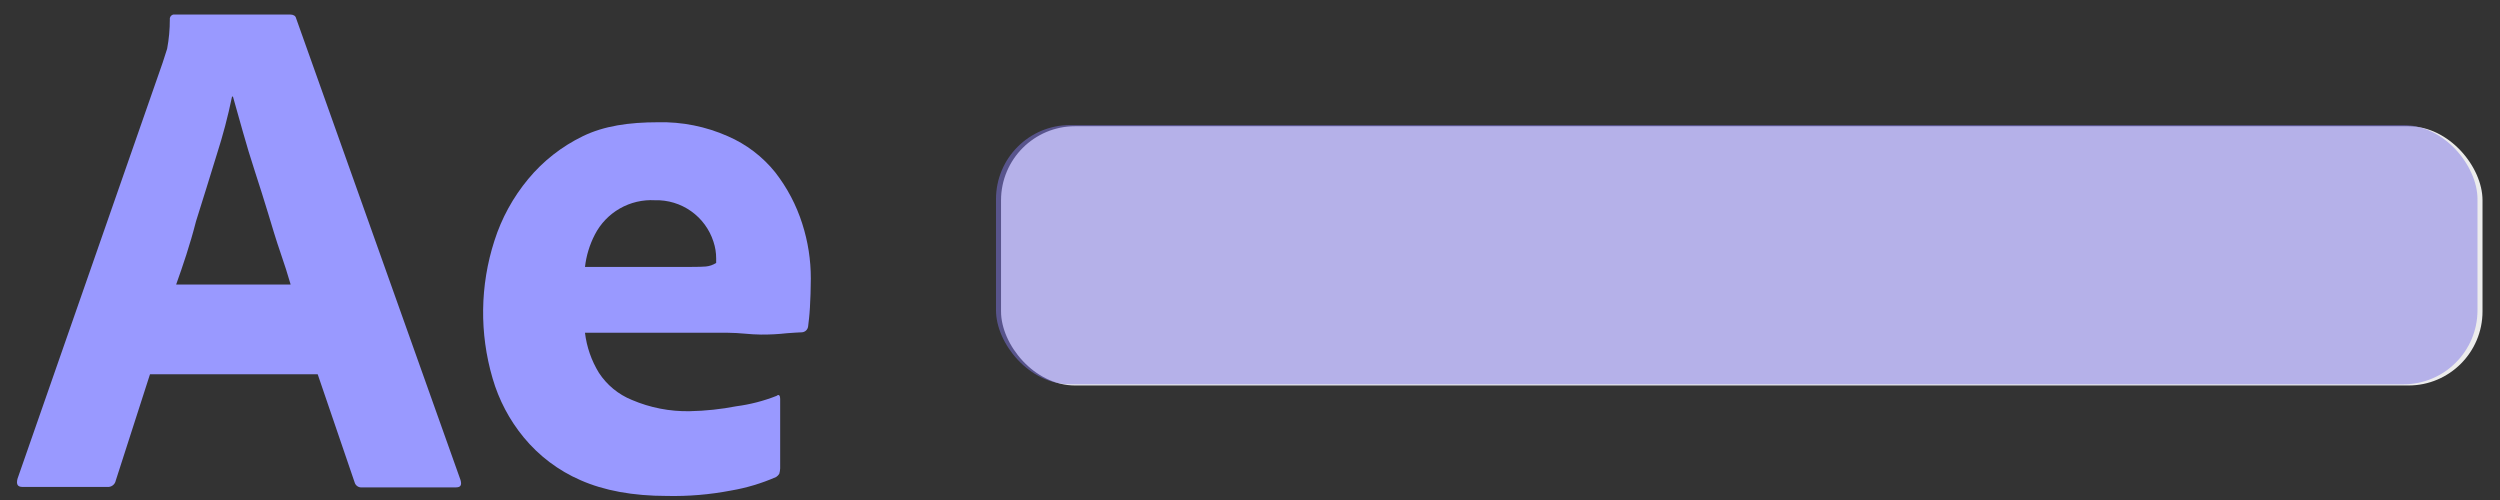 <svg width="135" height="27" viewBox="0 0 135 27" fill="none" xmlns="http://www.w3.org/2000/svg">
<rect x="0" y="0" width="135" height="27" fill="#333333" stroke="none"/>
<path d="M17.155 20.209H8.1L6.25 25.953C6.23 26.058 6.171 26.15 6.085 26.213C6 26.276 5.894 26.305 5.788 26.294H1.212C0.944 26.294 0.871 26.148 0.944 25.856L8.782 3.389C8.855 3.146 8.928 2.927 9.025 2.634C9.123 2.113 9.172 1.583 9.171 1.052C9.164 0.991 9.18 0.93 9.216 0.88C9.252 0.831 9.306 0.796 9.366 0.785H15.67C15.841 0.785 15.962 0.858 15.987 0.979L24.871 25.929C24.944 26.197 24.871 26.318 24.628 26.318H19.541C19.454 26.327 19.368 26.304 19.297 26.255C19.226 26.206 19.174 26.134 19.151 26.051L17.155 20.209ZM9.512 15.365H15.695C15.549 14.854 15.354 14.245 15.135 13.612C14.916 12.979 14.697 12.249 14.478 11.519C14.259 10.789 14.015 10.034 13.772 9.28C13.528 8.525 13.309 7.819 13.114 7.113C12.92 6.407 12.749 5.799 12.579 5.215H12.53C12.312 6.276 12.035 7.324 11.703 8.355C11.338 9.523 10.973 10.74 10.583 11.957C10.267 13.198 9.877 14.342 9.512 15.365Z" fill="#9999FF"/>
<path d="M39.306 17.969H31.589C31.681 18.738 31.939 19.477 32.344 20.136C32.774 20.792 33.394 21.301 34.121 21.596C35.105 22.017 36.167 22.224 37.236 22.205C38.087 22.189 38.934 22.099 39.768 21.937C40.51 21.84 41.238 21.652 41.934 21.377C42.056 21.28 42.129 21.328 42.129 21.572V25.296C42.125 25.395 42.108 25.493 42.08 25.588C42.036 25.656 41.978 25.715 41.91 25.759C41.132 26.1 40.314 26.346 39.476 26.489C38.337 26.708 37.179 26.806 36.019 26.781C34.169 26.781 32.612 26.489 31.346 25.929C30.155 25.412 29.104 24.619 28.279 23.616C27.508 22.679 26.937 21.594 26.599 20.428C25.886 17.999 25.92 15.413 26.697 13.004C27.085 11.785 27.705 10.653 28.522 9.669C29.327 8.696 30.332 7.908 31.468 7.357C32.612 6.797 33.975 6.602 35.533 6.602C36.831 6.572 38.119 6.83 39.306 7.357C40.303 7.789 41.18 8.457 41.861 9.304C42.508 10.135 43.003 11.075 43.322 12.079C43.631 13.038 43.787 14.04 43.784 15.048C43.784 15.633 43.76 16.144 43.736 16.606C43.711 17.069 43.663 17.41 43.638 17.629C43.627 17.713 43.587 17.791 43.525 17.849C43.463 17.906 43.382 17.941 43.297 17.945C43.151 17.945 42.884 17.969 42.494 17.994C42.026 18.047 41.554 18.071 41.082 18.067C40.523 18.067 39.938 17.969 39.306 17.969ZM31.589 14.415H36.725C37.358 14.415 37.821 14.415 38.113 14.391C38.313 14.374 38.505 14.307 38.673 14.197V13.953C38.674 13.647 38.624 13.343 38.527 13.052C38.313 12.386 37.89 11.808 37.319 11.404C36.748 11 36.061 10.793 35.362 10.813C34.702 10.776 34.044 10.931 33.47 11.259C32.895 11.588 32.428 12.075 32.125 12.663C31.841 13.21 31.659 13.804 31.589 14.415Z" fill="#9999FF"/>
<rect x="54.056" y="6.816" width="80" height="14" rx="4" fill="#ECECEC"/>
<rect x="53.784" y="6.753" width="80" height="14" rx="4" fill="#7F76E7" fill-opacity="0.5"/>
</svg>
